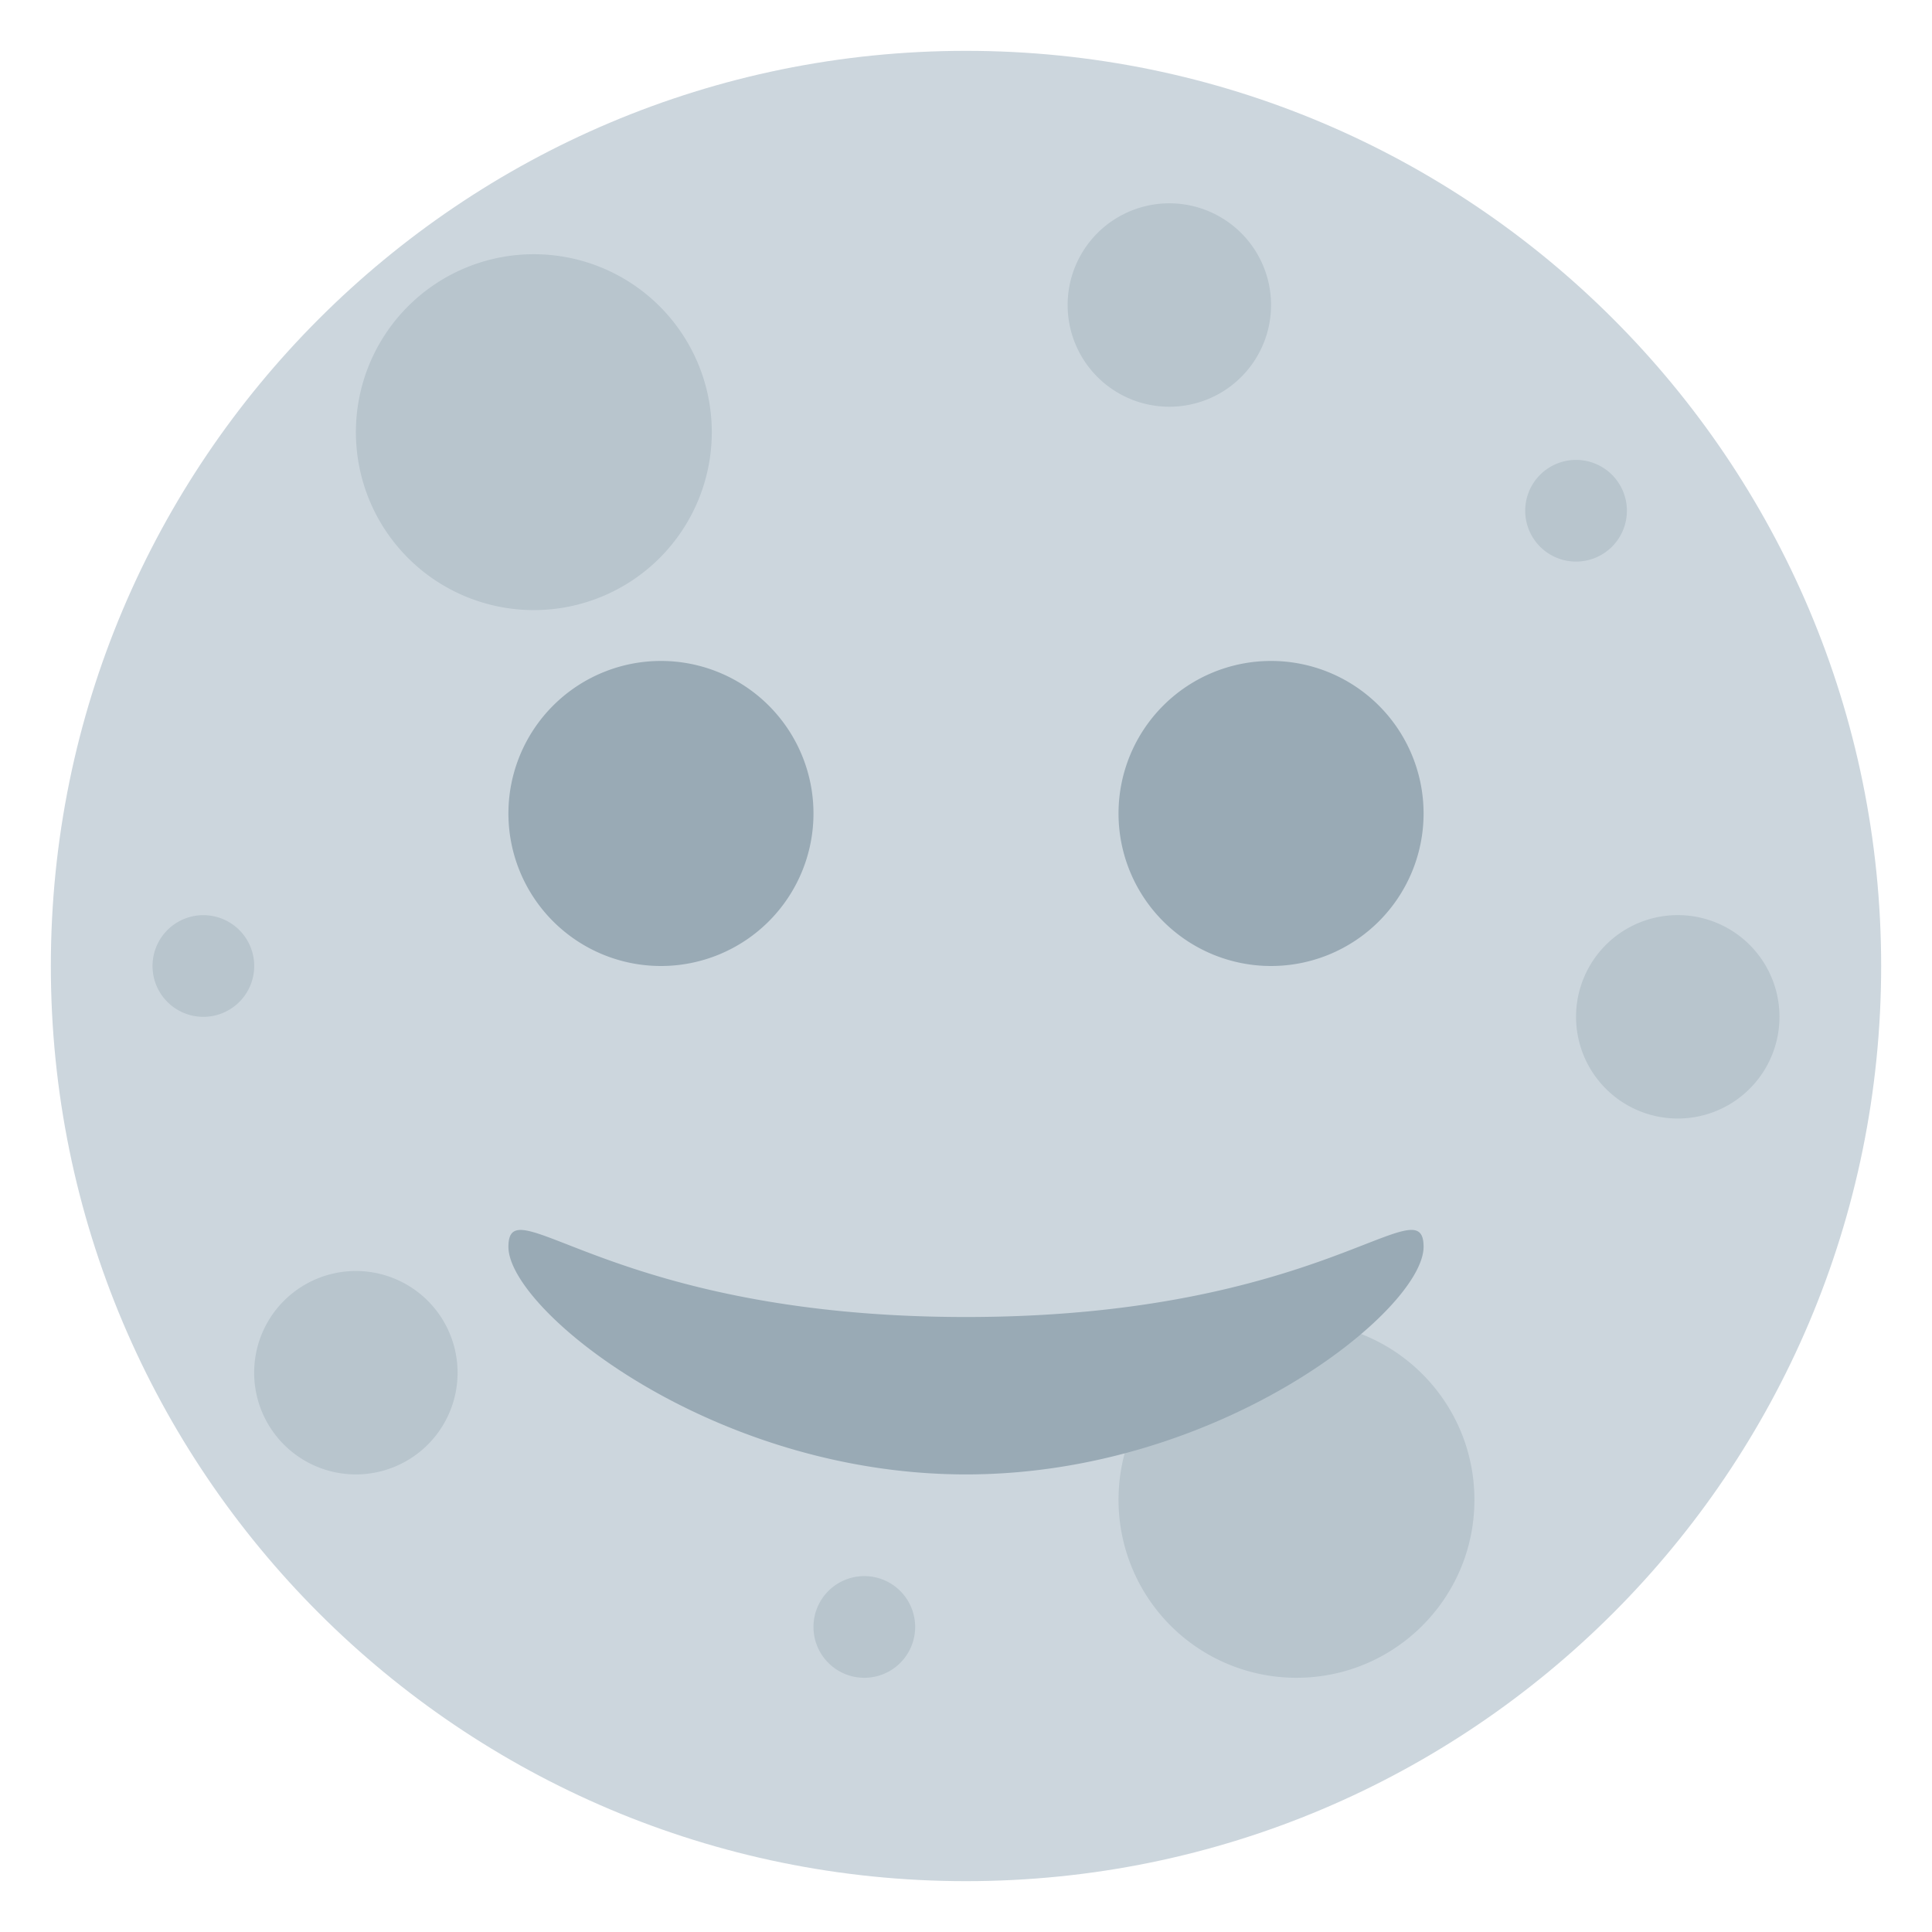 <svg xmlns="http://www.w3.org/2000/svg" viewBox="0 0 47.5 47.5"><defs><clipPath id="a"><path d="M0 38h38V0H0v38z"/></clipPath></defs><g clip-path="url(#a)" transform="matrix(1.25 0 0 -1.25 0 47.5)"><path d="M37 19c0-9.941-8.059-18-18-18S1 9.059 1 19s8.059 18 18 18 18-8.059 18-18" fill="#ccd6dd"/><path d="M14 29.5a3.5 3.5 0 1 0-7 0 3.5 3.5 0 1 0 7 0M29 8.5C29 6.566 27.434 5 25.5 5A3.499 3.499 0 0 0 22 8.5c0 1.934 1.566 3.5 3.5 3.5S29 10.434 29 8.5M25 32a2 2 0 1 0-4.001.001A2 2 0 0 0 25 32M3 19a1 1 0 1 1 2 0 1 1 0 0 1-2 0M30 28a1 1 0 1 1 1.998-.002A1 1 0 0 1 30 28M16 6a1 1 0 1 1 2 0 1 1 0 1 1-2 0M35 18a2 2 0 1 0-4.001.001A2 2 0 0 0 35 18M9 11a2 2 0 1 0-4.001.001A2 2 0 0 0 9 11" fill="#b8c5cd"/><path d="M19 12.096c-7 0-9 2.618-9 1.38C10 12.24 14 9 19 9s9 3.239 9 4.477c0 1.237-2-1.381-9-1.381M28 22a3 3 0 1 0-6 0 3 3 0 0 0 6 0M16 22a3 3 0 1 0-6 0 3 3 0 0 0 6 0" fill="#99aab5"/></g></svg>